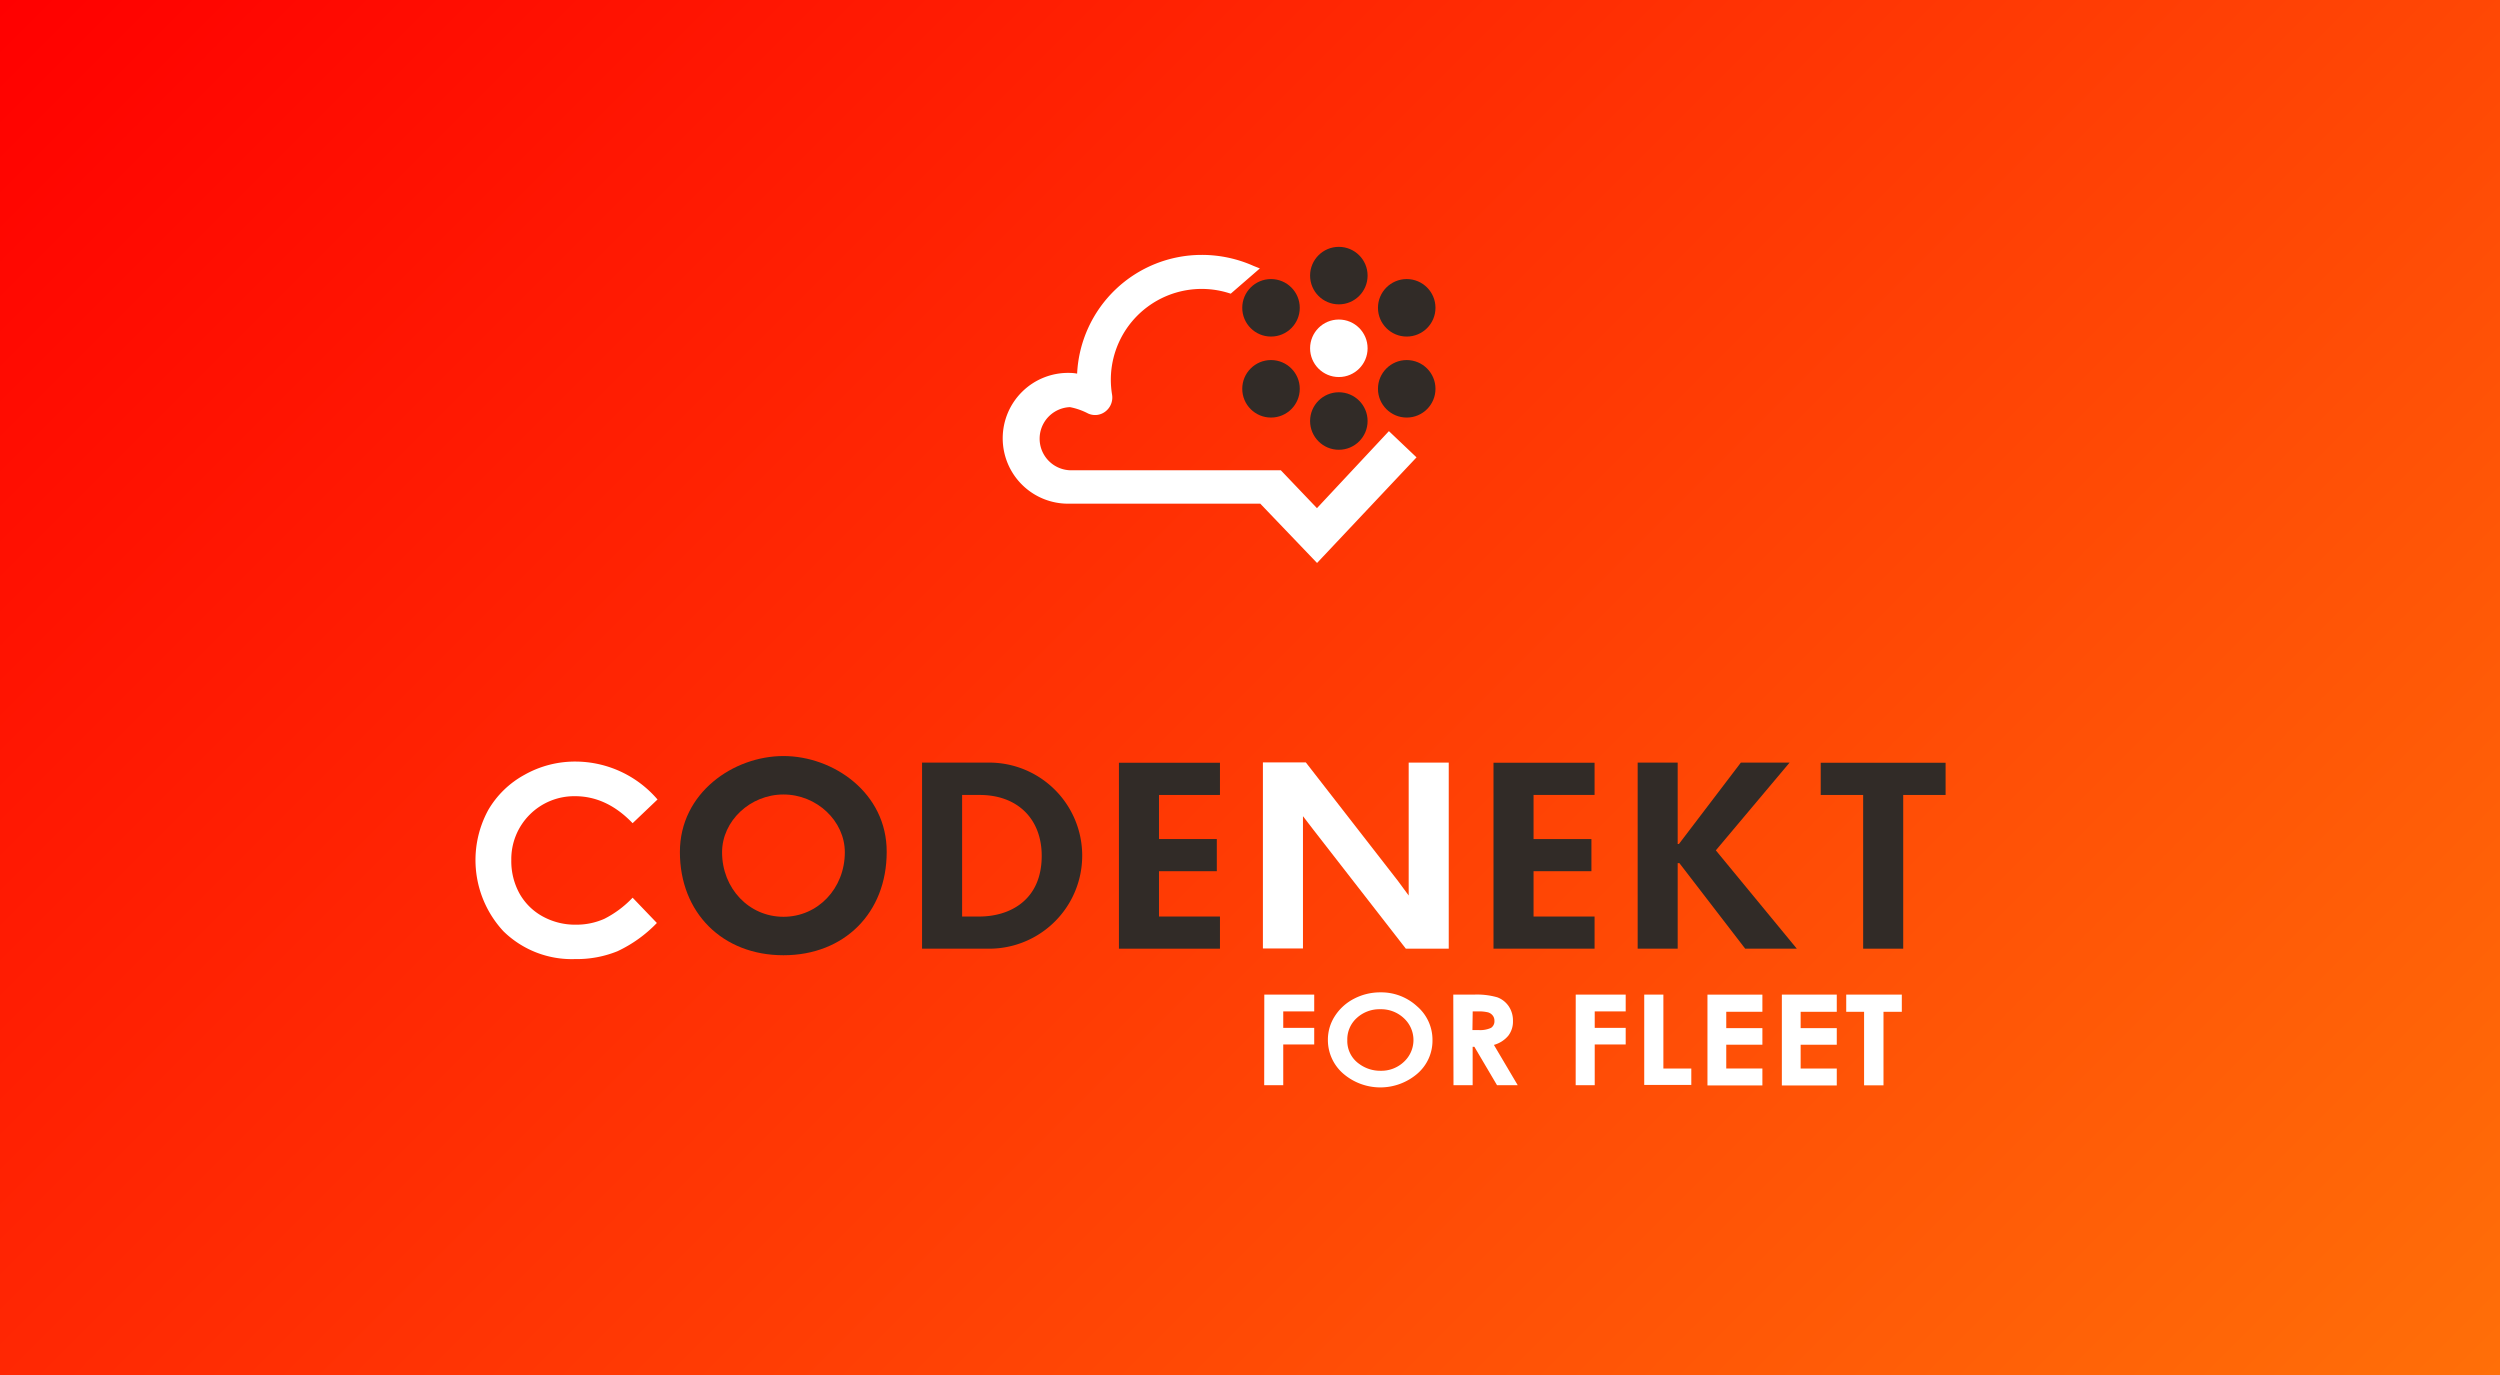 <svg xmlns="http://www.w3.org/2000/svg" xmlns:xlink="http://www.w3.org/1999/xlink" viewBox="0 0 484.3 266.44"><rect x="0" y="0" width="484.3" height="266.44" fill="#333333" stroke="none"/><defs><style>.cls-1{fill:url(#Dégradé_sans_nom_76);}.cls-2{fill:#fff;}.cls-3{fill:#312b27;}</style><linearGradient id="Dégradé_sans_nom_76" x1="54.47" y1="-54.47" x2="429.84" y2="320.9" gradientUnits="userSpaceOnUse"><stop offset="0" stop-color="red"/><stop offset="1" stop-color="#ff6f08"/></linearGradient></defs><g id="Calque_2" data-name="Calque 2"><g id="Calque_1-2" data-name="Calque 1"><rect class="cls-1" width="484.3" height="266.44"/><path class="cls-2" d="M269.06,83.52,255.12,98.44l-7-7.34H207.27a6.12,6.12,0,0,1,0-12.23,12.82,12.82,0,0,1,3.51,1.23,3.25,3.25,0,0,0,3.38-.4,3.41,3.41,0,0,0,1.27-3.25,17.79,17.79,0,0,1-.24-2.92A17.6,17.6,0,0,1,238,56.76l.42.13L244.06,52l-1.23-.49a24.55,24.55,0,0,0-10.07-2.13,24.17,24.17,0,0,0-24.1,23,8.07,8.07,0,0,0-1.39-.14,12.67,12.67,0,1,0,0,25.33h36.87l11,11.49L274.41,88.6Z"/><path class="cls-3" d="M151.77,146.46c-9.65,0-20.06,7.11-20.06,18.59,0,11.77,8.25,20,20.06,20s20-8.23,20-20C171.82,153.57,161.41,146.46,151.77,146.46Zm0,31.14c-6.67,0-11.89-5.49-11.89-12.5,0-6.06,5.44-11.19,11.89-11.19s11.89,5.13,11.89,11.19C163.66,172.11,158.44,177.6,151.77,177.6Z"/><path class="cls-3" d="M178.62,183.78h13a18,18,0,1,0,0-36.05h-13Zm11.08-6.23h-3.32V154h3.42c7.29,0,12,4.62,12,11.79C201.8,174.45,195.55,177.55,189.7,177.55Z"/><path class="cls-3" d="M216.76,183.78h19.57v-6.23H224.52v-8.78h11.2v-6.23h-11.2V154h11.81v-6.24H216.76Z"/><path class="cls-2" d="M127.4,154.85l-4.85,4.62q-5-5.22-11.13-5.23a12.19,12.19,0,0,0-12.37,12.37,13,13,0,0,0,1.58,6.47,11.45,11.45,0,0,0,4.48,4.44,13,13,0,0,0,6.43,1.61,13.32,13.32,0,0,0,5.52-1.13,19.92,19.92,0,0,0,5.49-4.1l4.7,4.9a25.77,25.77,0,0,1-7.63,5.47,20.87,20.87,0,0,1-8.19,1.52,18.9,18.9,0,0,1-13.91-5.39,20.27,20.27,0,0,1-2.94-23.48,18.2,18.2,0,0,1,7-6.81,19.9,19.9,0,0,1,9.9-2.58,21,21,0,0,1,15.87,7.32Z"/><path class="cls-2" d="M272.34,183.78h8.31V147.73h-7.76v25.75l-2.05-2.79-17.88-23h-8.31v36.05h7.76V158.11l2.05,2.67Z"/><path class="cls-3" d="M289.32,183.78H308.9v-6.23H297.08v-8.78h11.21v-6.23H297.08V154H308.9v-6.24H289.32Z"/><path class="cls-3" d="M338.08,183.78h10l-15.69-19.05,14.29-17h-9.44l-12,15.77H325V147.73h-7.75v36.05H325V167.2h.33Z"/><path class="cls-3" d="M360.93,183.78h7.76V154h8.21v-6.24H352.71V154h8.22Z"/><path class="cls-2" d="M244.92,192.68h9.67v3.25h-6v3.19h6v3.21h-6v7.89h-3.69Z"/><path class="cls-2" d="M267.39,192.24a10.24,10.24,0,0,1,7.11,2.69,8.53,8.53,0,0,1,3,6.57,8.43,8.43,0,0,1-2.94,6.5,11,11,0,0,1-14.41-.07,8.6,8.6,0,0,1-2.91-6.49,8.4,8.4,0,0,1,1.36-4.62,9.63,9.63,0,0,1,3.71-3.35A10.91,10.91,0,0,1,267.39,192.24Zm0,3.27a6.48,6.48,0,0,0-4.55,1.69,5.58,5.58,0,0,0-1.84,4.3,5.4,5.4,0,0,0,2.32,4.61,6.82,6.82,0,0,0,4.14,1.32,6.34,6.34,0,0,0,4.49-1.72,5.74,5.74,0,0,0,0-8.47A6.43,6.43,0,0,0,267.35,195.51Z"/><path class="cls-2" d="M281.53,192.68h3.93a14.26,14.26,0,0,1,4.6.52,4.61,4.61,0,0,1,2.2,1.72,4.91,4.91,0,0,1,.83,2.85,4.47,4.47,0,0,1-.92,2.89,5.59,5.59,0,0,1-2.77,1.76l4.61,7.8H290l-4.38-7.43h-.34v7.43h-3.71Zm3.71,6.86h1.16a5,5,0,0,0,2.44-.42,1.52,1.52,0,0,0,.66-1.39,1.58,1.58,0,0,0-.33-1,1.8,1.8,0,0,0-.88-.61,7.55,7.55,0,0,0-2-.19h-1Z"/><path class="cls-2" d="M305.25,192.68h9.68v3.25h-6v3.19h6v3.21h-6v7.89h-3.69Z"/><path class="cls-2" d="M318.52,192.68h3.71V207h5.41v3.18h-9.12Z"/><path class="cls-2" d="M330.77,192.68h10.64V196h-7v3.17h7v3.21h-7v4.61h7v3.28H330.77Z"/><path class="cls-2" d="M345.18,192.68h10.64V196h-7v3.17h7v3.21h-7v4.61h7v3.28H345.18Z"/><path class="cls-2" d="M357.65,192.68h10.77V196h-3.55v14.25h-3.76V196h-3.46Z"/><circle class="cls-2" cx="259.36" cy="67.47" r="5.57"/><circle class="cls-3" cx="259.36" cy="53.39" r="5.57"/><circle class="cls-3" cx="272.51" cy="75.32" r="5.57"/><circle class="cls-3" cx="259.36" cy="81.56" r="5.57"/><circle class="cls-3" cx="272.51" cy="59.63" r="5.57"/><circle class="cls-3" cx="246.22" cy="75.32" r="5.57"/><circle class="cls-3" cx="246.22" cy="59.63" r="5.57"/></g></g></svg>